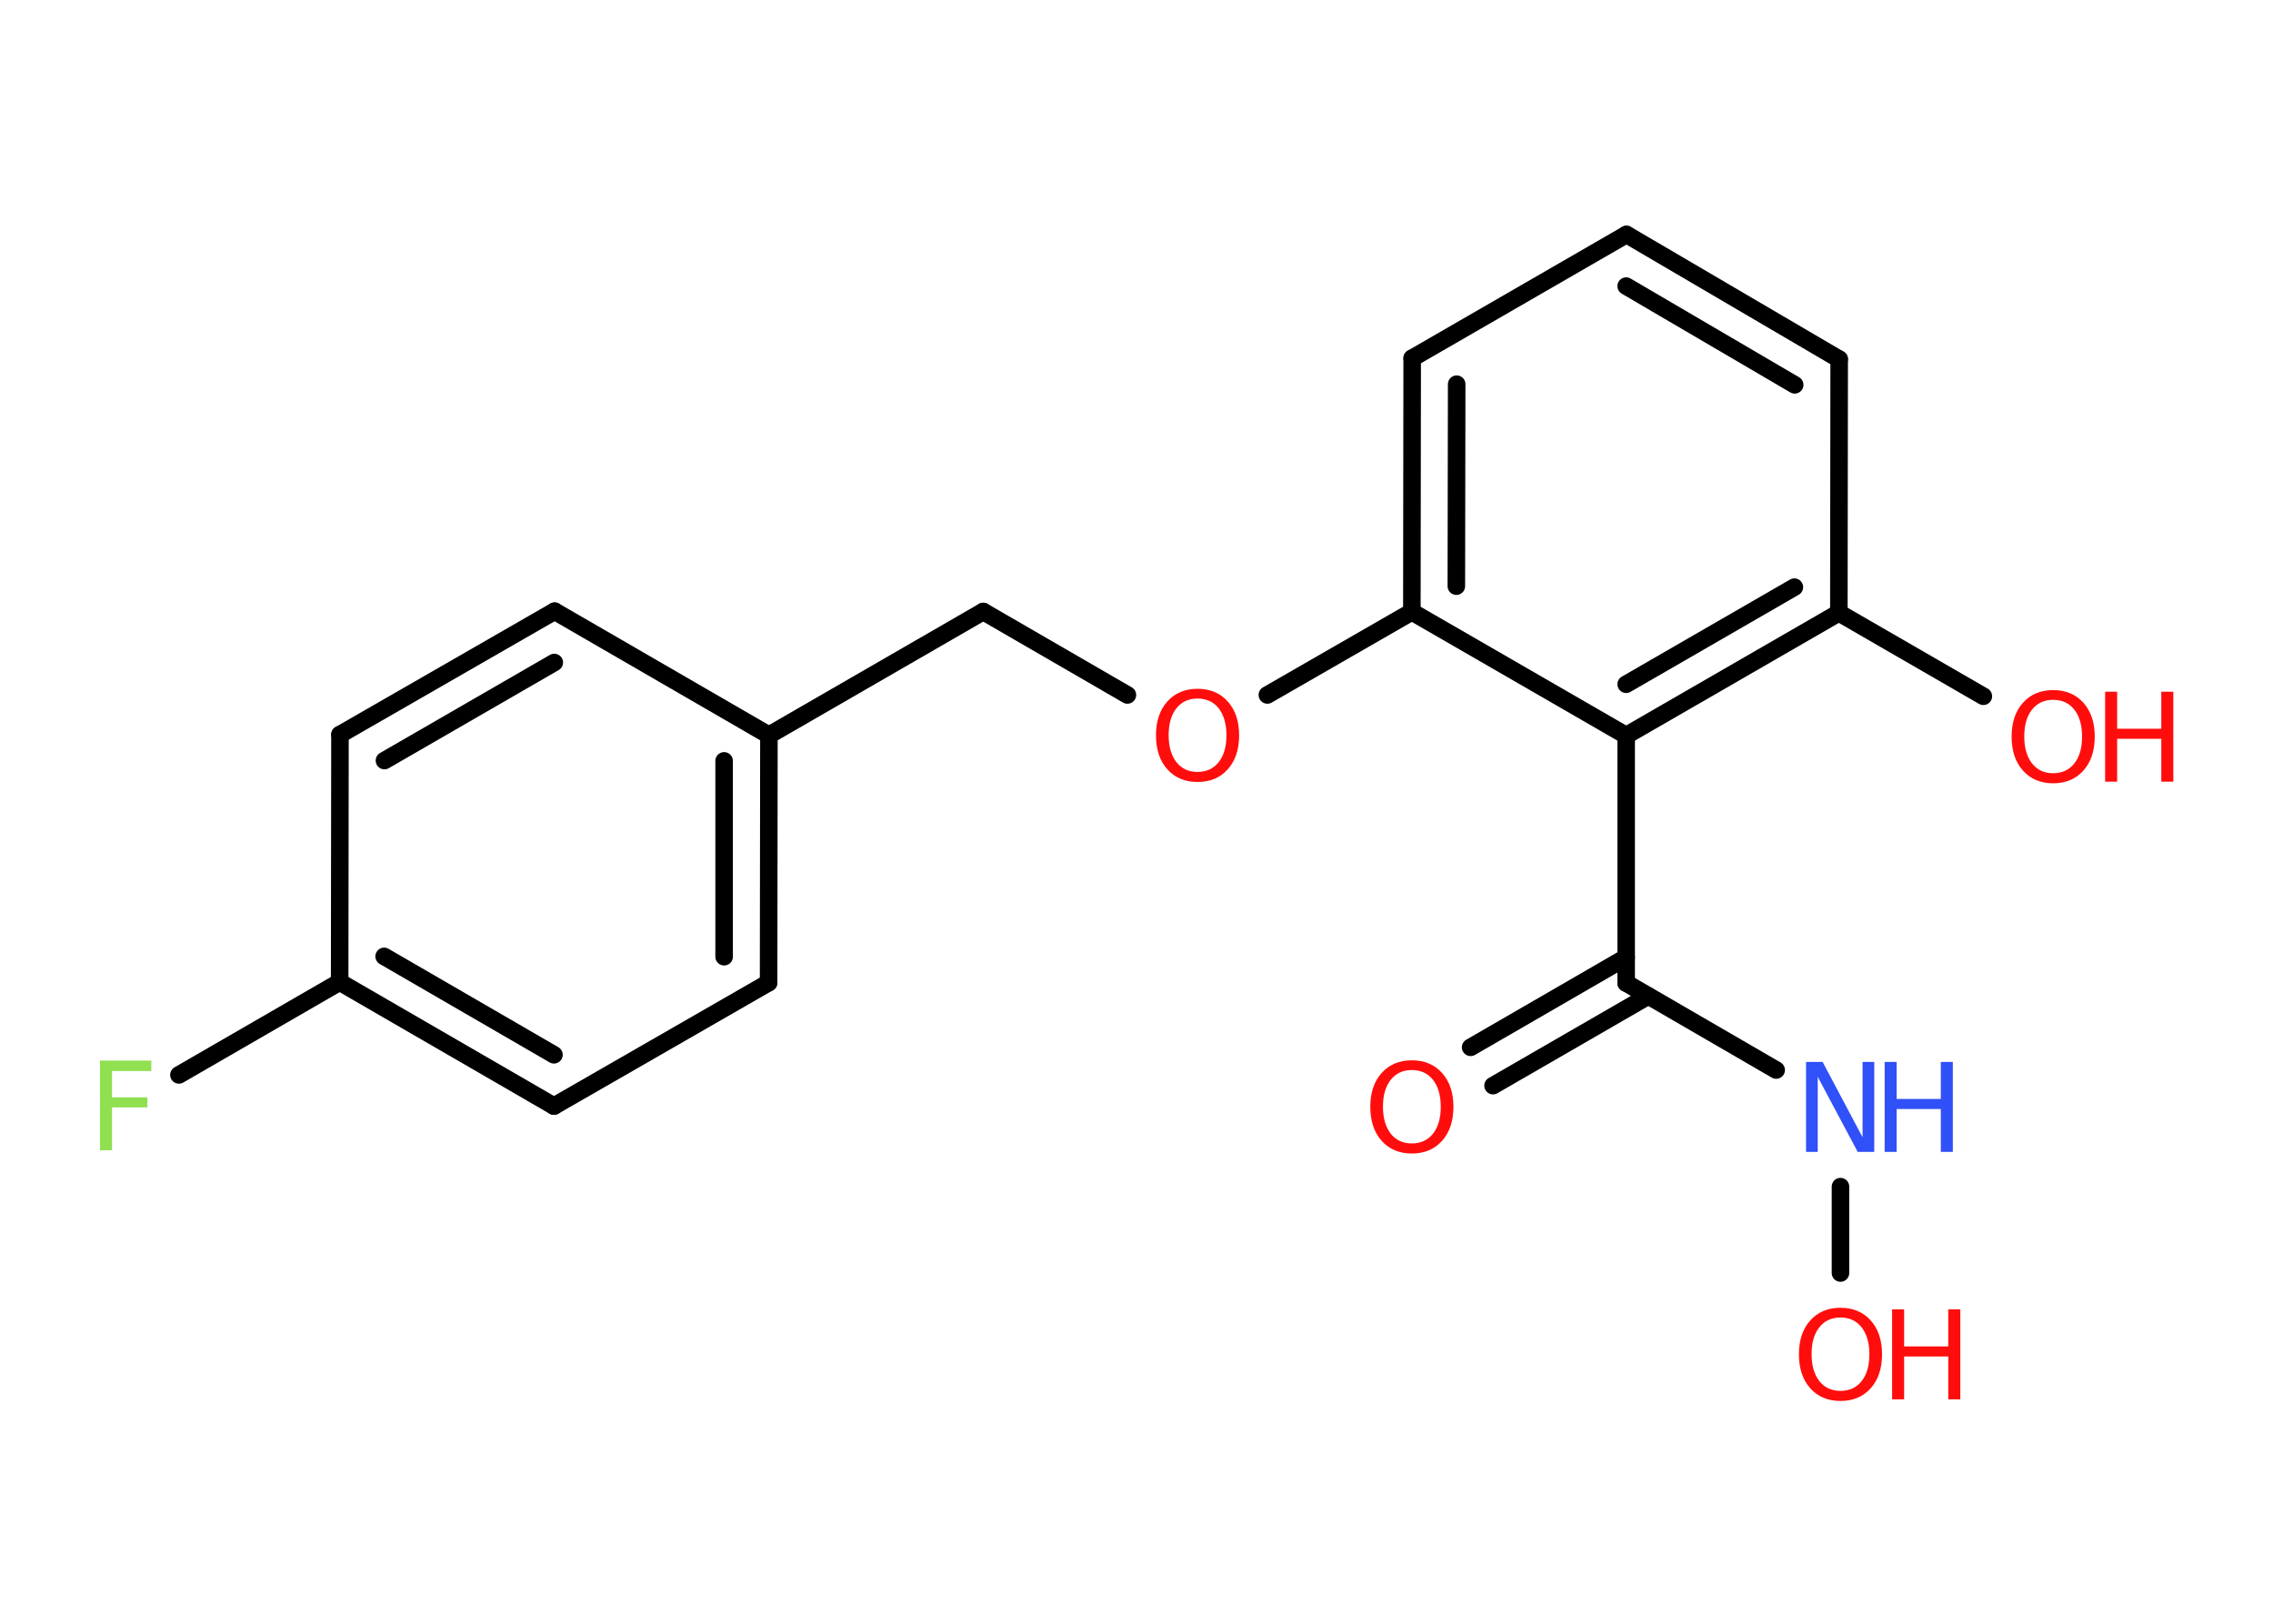 <?xml version='1.0' encoding='UTF-8'?>
<!DOCTYPE svg PUBLIC "-//W3C//DTD SVG 1.1//EN" "http://www.w3.org/Graphics/SVG/1.1/DTD/svg11.dtd">
<svg version='1.2' xmlns='http://www.w3.org/2000/svg' xmlns:xlink='http://www.w3.org/1999/xlink' width='70.0mm' height='50.0mm' viewBox='0 0 70.0 50.0'>
  <desc>Generated by the Chemistry Development Kit (http://github.com/cdk)</desc>
  <g stroke-linecap='round' stroke-linejoin='round' stroke='#000000' stroke-width='.54' fill='#FF0D0D'>
    <rect x='.0' y='.0' width='70.0' height='50.0' fill='#FFFFFF' stroke='none'/>
    <g id='mol1' class='mol'>
      <g id='mol1bnd1' class='bond'>
        <line x1='45.29' y1='32.25' x2='50.08' y2='29.48'/>
        <line x1='45.98' y1='33.43' x2='50.76' y2='30.67'/>
      </g>
      <line id='mol1bnd2' class='bond' x1='50.08' y1='30.27' x2='54.7' y2='32.95'/>
      <line id='mol1bnd3' class='bond' x1='56.68' y1='36.54' x2='56.68' y2='39.2'/>
      <line id='mol1bnd4' class='bond' x1='50.08' y1='30.27' x2='50.08' y2='22.65'/>
      <g id='mol1bnd5' class='bond'>
        <line x1='50.08' y1='22.65' x2='56.63' y2='18.87'/>
        <line x1='50.08' y1='21.07' x2='55.26' y2='18.08'/>
      </g>
      <line id='mol1bnd6' class='bond' x1='56.63' y1='18.87' x2='61.08' y2='21.44'/>
      <line id='mol1bnd7' class='bond' x1='56.63' y1='18.87' x2='56.64' y2='11.06'/>
      <g id='mol1bnd8' class='bond'>
        <line x1='56.64' y1='11.06' x2='50.09' y2='7.22'/>
        <line x1='55.27' y1='11.85' x2='50.08' y2='8.81'/>
      </g>
      <line id='mol1bnd9' class='bond' x1='50.09' y1='7.22' x2='43.49' y2='11.03'/>
      <g id='mol1bnd10' class='bond'>
        <line x1='43.49' y1='11.03' x2='43.48' y2='18.84'/>
        <line x1='44.86' y1='11.83' x2='44.85' y2='18.05'/>
      </g>
      <line id='mol1bnd11' class='bond' x1='50.08' y1='22.65' x2='43.48' y2='18.84'/>
      <line id='mol1bnd12' class='bond' x1='43.48' y1='18.84' x2='39.03' y2='21.4'/>
      <line id='mol1bnd13' class='bond' x1='34.72' y1='21.4' x2='30.28' y2='18.83'/>
      <line id='mol1bnd14' class='bond' x1='30.28' y1='18.83' x2='23.68' y2='22.64'/>
      <g id='mol1bnd15' class='bond'>
        <line x1='23.67' y1='30.26' x2='23.68' y2='22.64'/>
        <line x1='22.3' y1='29.46' x2='22.3' y2='23.43'/>
      </g>
      <line id='mol1bnd16' class='bond' x1='23.67' y1='30.26' x2='17.06' y2='34.06'/>
      <g id='mol1bnd17' class='bond'>
        <line x1='10.46' y1='30.24' x2='17.06' y2='34.06'/>
        <line x1='11.83' y1='29.45' x2='17.06' y2='32.48'/>
      </g>
      <line id='mol1bnd18' class='bond' x1='10.46' y1='30.24' x2='5.51' y2='33.1'/>
      <line id='mol1bnd19' class='bond' x1='10.46' y1='30.24' x2='10.47' y2='22.62'/>
      <g id='mol1bnd20' class='bond'>
        <line x1='17.08' y1='18.82' x2='10.47' y2='22.62'/>
        <line x1='17.07' y1='20.4' x2='11.84' y2='23.42'/>
      </g>
      <line id='mol1bnd21' class='bond' x1='23.68' y1='22.64' x2='17.08' y2='18.82'/>
      <path id='mol1atm1' class='atom' d='M43.48 32.95q-.41 .0 -.65 .3q-.24 .3 -.24 .83q.0 .52 .24 .83q.24 .3 .65 .3q.41 .0 .65 -.3q.24 -.3 .24 -.83q.0 -.52 -.24 -.83q-.24 -.3 -.65 -.3zM43.48 32.65q.58 .0 .93 .39q.35 .39 .35 1.04q.0 .66 -.35 1.05q-.35 .39 -.93 .39q-.58 .0 -.93 -.39q-.35 -.39 -.35 -1.05q.0 -.65 .35 -1.04q.35 -.39 .93 -.39z' stroke='none'/>
      <g id='mol1atm3' class='atom'>
        <path d='M55.63 32.7h.5l1.23 2.32v-2.32h.36v2.77h-.51l-1.23 -2.31v2.31h-.36v-2.77z' stroke='none' fill='#3050F8'/>
        <path d='M58.04 32.7h.37v1.14h1.36v-1.14h.37v2.77h-.37v-1.32h-1.36v1.32h-.37v-2.77z' stroke='none' fill='#3050F8'/>
      </g>
      <g id='mol1atm4' class='atom'>
        <path d='M56.68 40.57q-.41 .0 -.65 .3q-.24 .3 -.24 .83q.0 .52 .24 .83q.24 .3 .65 .3q.41 .0 .65 -.3q.24 -.3 .24 -.83q.0 -.52 -.24 -.83q-.24 -.3 -.65 -.3zM56.68 40.27q.58 .0 .93 .39q.35 .39 .35 1.04q.0 .66 -.35 1.05q-.35 .39 -.93 .39q-.58 .0 -.93 -.39q-.35 -.39 -.35 -1.05q.0 -.65 .35 -1.04q.35 -.39 .93 -.39z' stroke='none'/>
        <path d='M58.27 40.32h.37v1.14h1.36v-1.14h.37v2.77h-.37v-1.32h-1.36v1.32h-.37v-2.77z' stroke='none'/>
      </g>
      <g id='mol1atm7' class='atom'>
        <path d='M63.23 21.55q-.41 .0 -.65 .3q-.24 .3 -.24 .83q.0 .52 .24 .83q.24 .3 .65 .3q.41 .0 .65 -.3q.24 -.3 .24 -.83q.0 -.52 -.24 -.83q-.24 -.3 -.65 -.3zM63.23 21.25q.58 .0 .93 .39q.35 .39 .35 1.04q.0 .66 -.35 1.05q-.35 .39 -.93 .39q-.58 .0 -.93 -.39q-.35 -.39 -.35 -1.05q.0 -.65 .35 -1.04q.35 -.39 .93 -.39z' stroke='none'/>
        <path d='M64.83 21.3h.37v1.14h1.36v-1.14h.37v2.77h-.37v-1.32h-1.36v1.32h-.37v-2.77z' stroke='none'/>
      </g>
      <path id='mol1atm12' class='atom' d='M36.88 21.51q-.41 .0 -.65 .3q-.24 .3 -.24 .83q.0 .52 .24 .83q.24 .3 .65 .3q.41 .0 .65 -.3q.24 -.3 .24 -.83q.0 -.52 -.24 -.83q-.24 -.3 -.65 -.3zM36.88 21.21q.58 .0 .93 .39q.35 .39 .35 1.04q.0 .66 -.35 1.05q-.35 .39 -.93 .39q-.58 .0 -.93 -.39q-.35 -.39 -.35 -1.05q.0 -.65 .35 -1.04q.35 -.39 .93 -.39z' stroke='none'/>
      <path id='mol1atm18' class='atom' d='M3.07 32.66h1.59v.32h-1.21v.81h1.09v.31h-1.09v1.32h-.37v-2.77z' stroke='none' fill='#90E050'/>
    </g>
  </g>
</svg>
